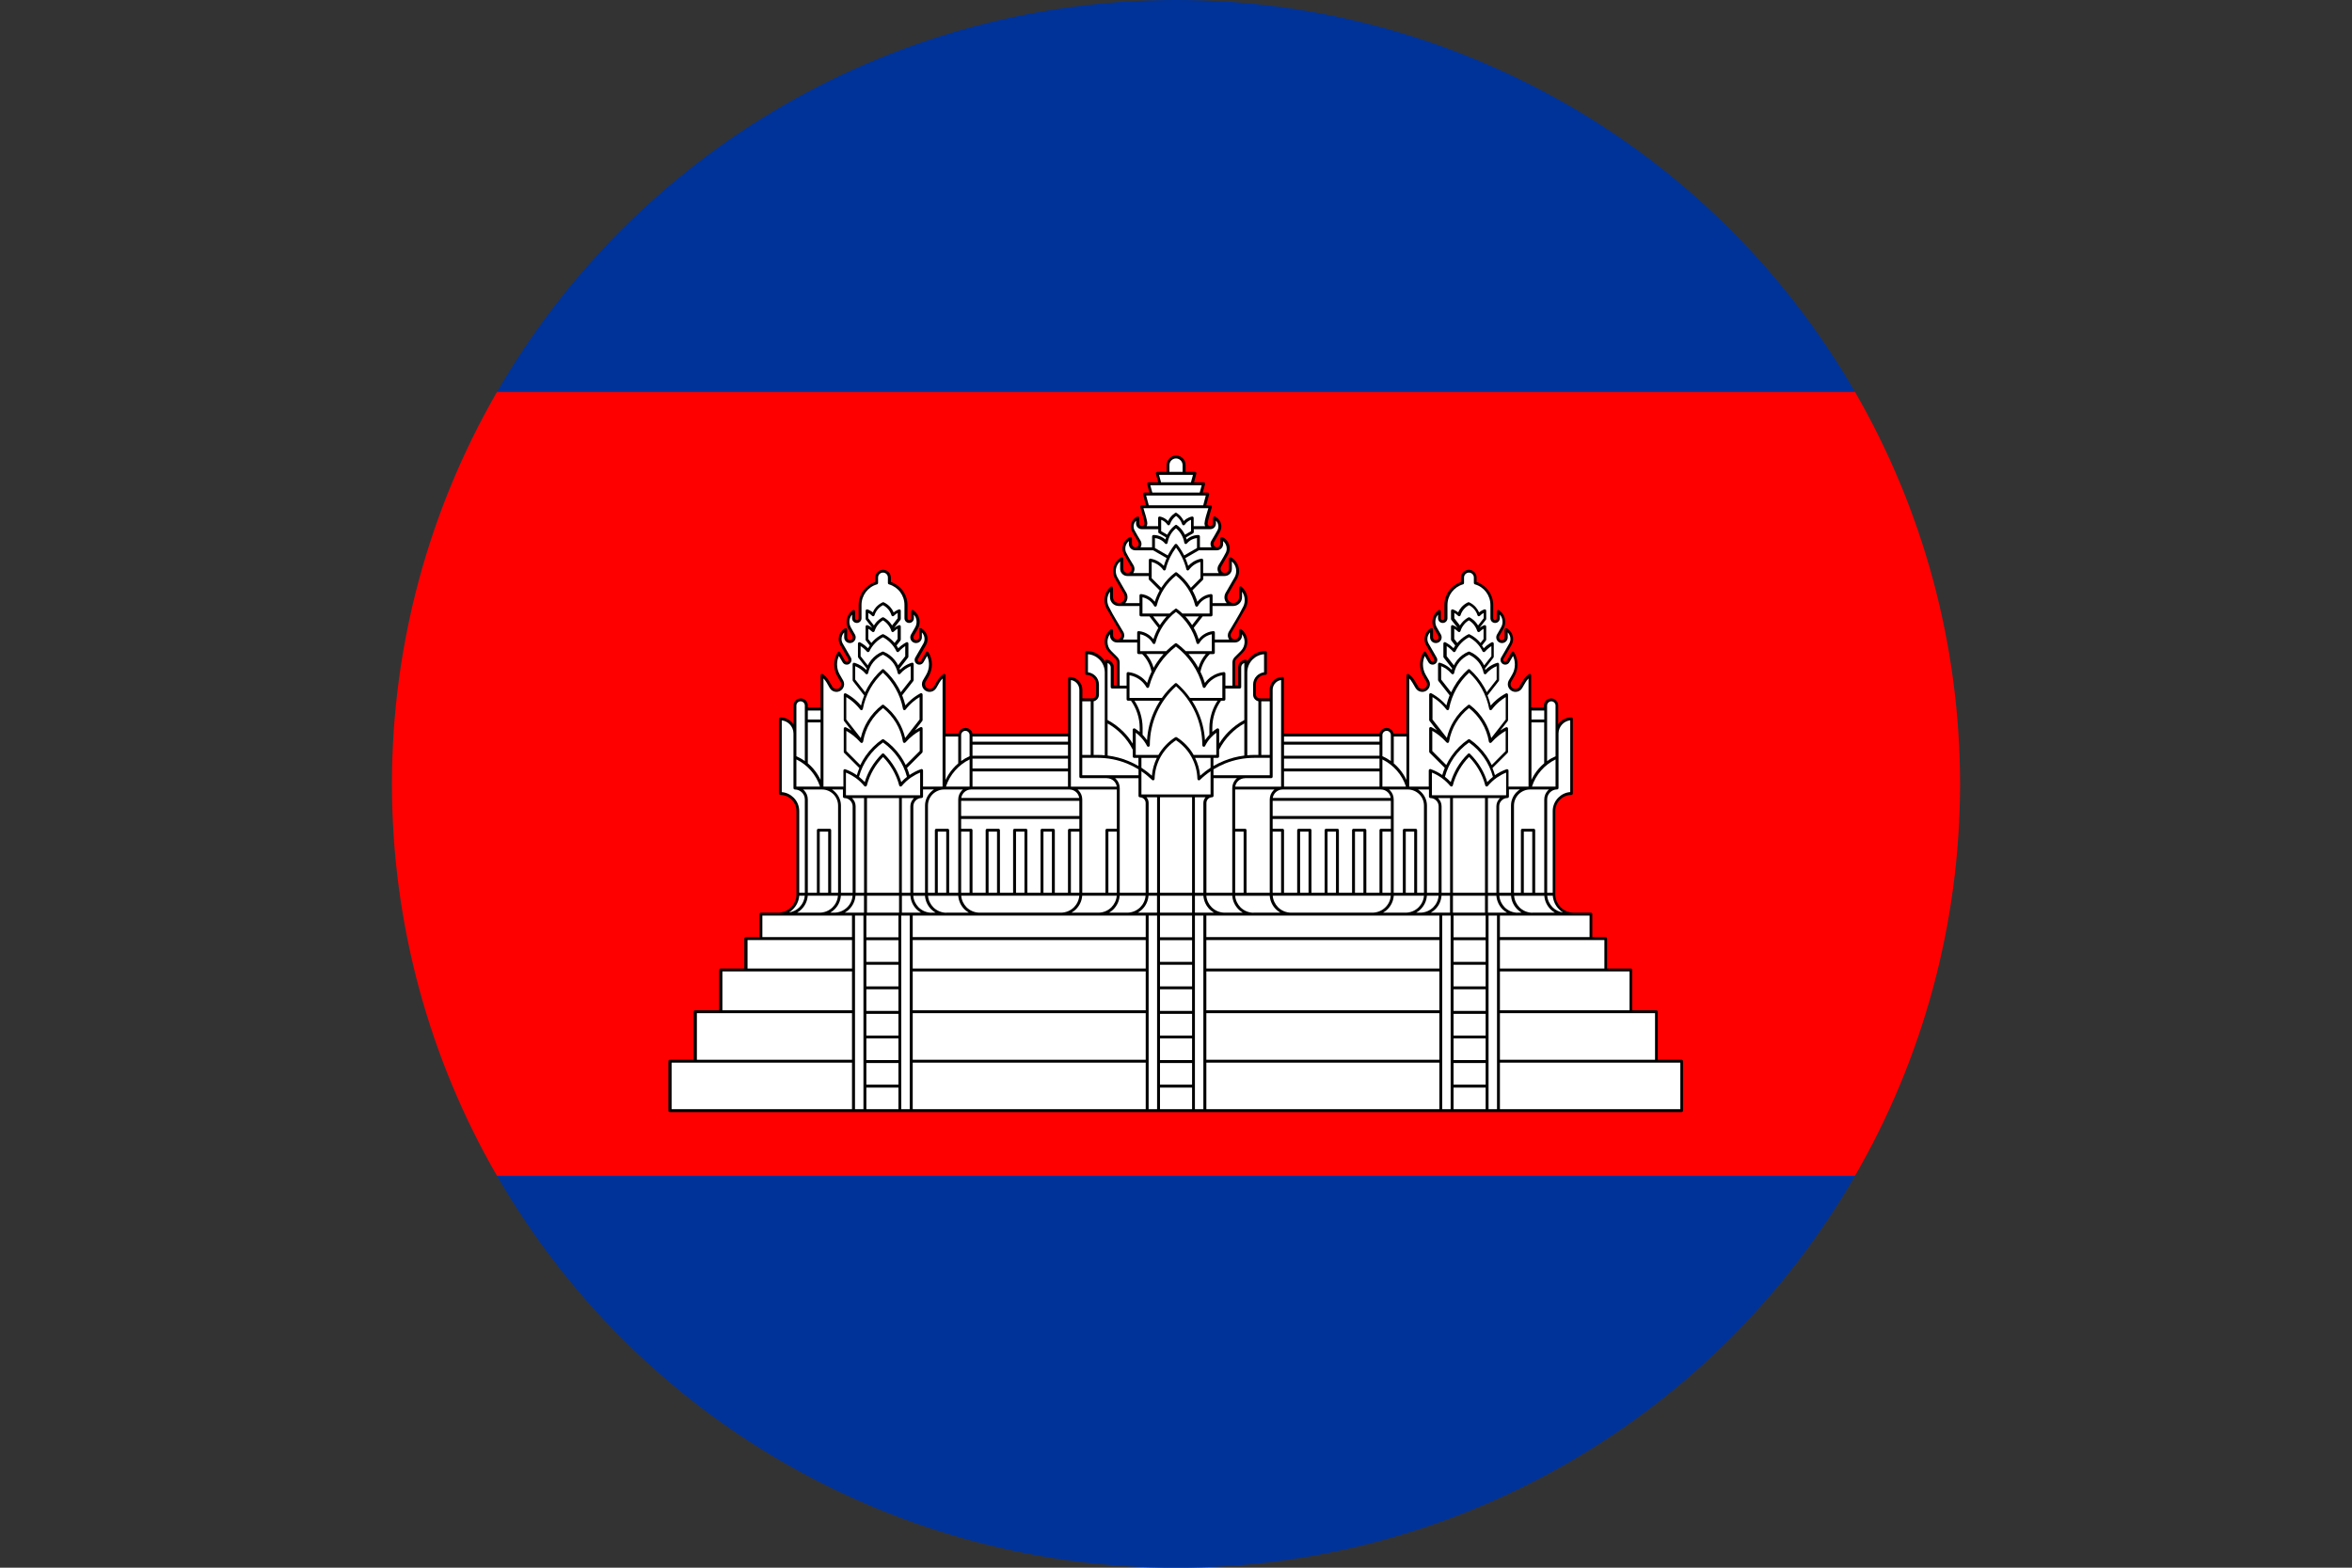 <svg xmlns="http://www.w3.org/2000/svg" id="Layer_2" data-name="Layer 2" viewBox="0 0 33.946 22.631">
  <rect x="0" y="0" width="33.946" height="22.631" fill="#333333" stroke="none"/>
  <defs><clipPath id="circleClip"><circle cx="16.973" cy="11.316" r="11.316" /></clipPath></defs><g clip-path="url(#circleClip)"><g id="_&#209;&#235;&#238;&#233;_1" data-name="&#209;&#235;&#238;&#233; 1">
    <g>
      <g>
        <rect y="16.973" width="33.946" height="5.658" fill="#039" />
        <rect width="33.946" height="5.658" fill="#039" />
        <rect y="5.658" width="33.946" height="11.315" fill="red" />
      </g>
      <g>
        <path d="M10.961,13.528v-.332c0-.012.009-.021.021-.021h.247c.073,0,.139-.03.188-.078.048-.048.078-.114.078-.188v-1.201c0-.064-.026-.122-.068-.164s-.1-.068-.164-.068c-.011,0-.021-.01-.021-.022v-1.077c0-.012.01-.021.021-.021.064,0,.122.026.164.068.009.009.019.02.026.031v-.27c0-.028.012-.054.03-.073.018-.019.044-.03.073-.03.028,0,.054.012.073.03.019.019.03.044.03.073v.029h.184v-.465c0-.017.019-.027.033-.017.037.027.069.062.091.101l.046.079c.012.021.035.034.059.034.038,0,.069-.031.069-.069,0-.01-.002-.021-.007-.03l-.05-.087c-.029-.051-.044-.108-.044-.167,0-.063.017-.124.05-.177.008-.013.028-.014.036,0l.072.125c.005.008.013.013.023.013.014,0,.026-.012.026-.026,0-.004,0-.008-.002-.012l-.117-.203c-.015-.027-.023-.057-.023-.088,0-.065.035-.124.091-.155.014-.007.031.002.031.018v.113c0,.023.018.041.041.041s.041-.018.041-.041c0-.007-.001-.013-.004-.019l-.059-.102c-.018-.032-.027-.066-.027-.102,0-.035.008-.067.024-.096.016-.03.038-.055.065-.073.014-.01.033,0,.033.017v.1c0,.014.012.026.026.026s.026-.011.026-.026v-.192c0-.079.026-.152.07-.211.042-.056.101-.099.169-.122v-.063c0-.062.051-.113.113-.113.062,0,.113.05.113.113v.063c.068.023.126.066.169.122.044.059.071.132.071.211v.192c0,.014.012.026.026.026.014,0,.026-.011.026-.026v-.1c0-.017.02-.027.033-.017.027.019.05.044.066.073.015.029.024.061.024.096,0,.036-.009.071-.027.102l-.059.102c-.003.006-.004.012-.004.019,0,.023.018.041.041.041.023,0,.041-.018.042-.041v-.113c0-.016.017-.026.031-.018.056.031.091.091.091.155,0,.031-.008.061-.023.088l-.117.203s-.003.008-.003.012c0,.014.012.026.026.026.009,0,.018-.005.022-.013l.072-.125c.008-.014.028-.014.036,0,.033.053.05.114.05.177,0,.059-.016.116-.044.167l-.05.087c-.004.009-.006.02-.006.03,0,.038.031.069.069.069.025,0,.047-.013.059-.034l.045-.079c.023-.039.055-.074.091-.101.014-.01.033,0,.033.017v.841h.186c.004-.02.014-.038.028-.052.018-.019.044-.03.073-.03s.054.012.073.03c.014.014.024.032.028.052h1.38v-.797c0-.012.01-.021.021-.021.051,0,.097.021.131.054.033.034.054.08.054.131v.124h.143c.015,0,.029-.006.039-.016s.016-.024.016-.039v-.146c0-.038-.015-.072-.04-.097-.025-.024-.059-.041-.097-.041-.012,0-.021-.009-.021-.021v-.303c0-.012.009-.021.021-.021.084,0,.16.035.216.09.018.018.035.039.048.061,0-.015.008-.024.023-.024.029,0,.055.013.074.032.02.02.032.047.032.077v.263h.045v-.336c0-.018-.007-.034-.02-.047l-.09-.09c-.043-.043-.067-.1-.067-.161,0-.069.032-.135.087-.178.014-.011.035,0,.034.018v.068c0,.034.027.06.06.06s.06-.027.06-.06c0-.01-.002-.019-.006-.027l-.2-.346c-.025-.041-.038-.087-.038-.135,0-.074.032-.144.088-.192.014-.012.035-.002.035.016v.134c0,.047.038.085.085.085.047,0,.085-.038.085-.085,0-.013-.003-.026-.008-.038l-.131-.227c-.02-.034-.029-.073-.029-.112,0-.082.044-.157.116-.197.014-.008.031.003.031.019v.146c0,.033.027.061.06.061s.06-.027.06-.061c0-.009-.002-.019-.006-.027l-.1-.174c-.017-.028-.026-.06-.026-.093,0-.071.042-.135.107-.164.014-.007.03.005.03.02v.079c0,.027.022.049.049.049.027,0,.049-.022.049-.049,0-.008-.001-.015-.005-.022l-.086-.149c-.015-.025-.023-.053-.023-.081,0-.061.035-.117.091-.143.015-.007.031.005.03.02v.081c0,.021.017.038.039.038s.038-.017.038-.038c-.002-.045-.047-.181-.061-.236-.003-.015.004-.028.02-.028h.061l-.042-.156c-.004-.013.007-.027.02-.027h.072l-.033-.122c-.004-.013.006-.027.02-.027h.139l-.033-.123c-.004-.014.007-.027.02-.027h.135v-.099c0-.038.016-.072.04-.097.025-.025.059-.04.097-.04s.072.015.097.04c.025.025.04.059.04.097v.099h.135c.014,0,.024.013.02.027l-.033.123h.139c.014,0,.024.013.02.027l-.033.122h.072c.014,0,.024.013.02.027l-.042.156h.061c.017,0,.024.013.02.028-.015.055-.059.191-.062.236,0,.021.017.038.039.038.022,0,.039-.017.039-.038v-.081c0-.016.016-.027.03-.02.055.026.091.082.091.143,0,.028-.008.056-.022.081l-.086.149c-.003.007-.005.014-.005.022,0,.027.022.049.049.049.027,0,.049-.022.049-.049v-.079c0-.015.015-.026.029-.02.065.029.107.094.107.164,0,.033-.009.065-.026.093l-.1.174c-.004.008-.006.018-.006.027,0,.033.027.061.06.061.034,0,.06-.027.06-.061v-.146c0-.016.017-.027.031-.019.071.04.116.115.116.197,0,.039-.01.078-.03.112l-.131.227c-.006.012-.009.025-.009.038,0,.047.038.085.085.085.047,0,.085-.038.085-.085v-.134c0-.018.021-.028.035-.016.056.048.088.118.088.192,0,.048-.013.094-.039.135l-.2.346c-.004.008-.006.018-.006.027,0,.034.027.06.06.06s.06-.027.06-.06v-.068c-.001-.018.02-.029.034-.018.055.043.087.109.087.178,0,.061-.024.118-.067.161l-.09.09c-.013.013-.02.029-.02.047v.336h.045v-.263c0-.03.012-.057.032-.077.019-.019.045-.031.074-.032.015,0,.023.008.023.024.013-.022.029-.043.048-.061.055-.055.132-.09.216-.09.012,0,.021.01.021.021v.303c0,.012-.009.021-.021.021-.037,0-.072.016-.097.041-.025.025-.04.059-.04.097v.146c0,.015.006.029.016.039.01.01.024.016.039.016h.143v-.124c0-.051.021-.097.054-.131.034-.033.08-.054.131-.054.012,0,.021.009.021.021v.797h1.38c.004-.02.014-.038.028-.052.019-.019.044-.03.073-.03s.054.012.073.03c.014.014.024.032.028.052h.186v-.841c0-.017.02-.027.033-.017.037.027.069.062.091.101l.046.079c.012.021.035.034.059.034.038,0,.069-.031.069-.069,0-.01-.002-.021-.007-.03l-.05-.087c-.029-.051-.044-.108-.044-.167,0-.063.017-.124.05-.177.008-.013.028-.014.036,0l.072.125c.005.008.013.013.023.013.014,0,.026-.012.026-.026,0-.004,0-.008-.002-.012l-.117-.203c-.016-.027-.023-.057-.023-.088,0-.065.035-.124.091-.155.014-.007.031.002.031.018v.113c0,.023.018.041.041.041.023,0,.041-.018.041-.041,0-.007-.001-.013-.004-.019l-.059-.102c-.018-.032-.028-.066-.028-.102,0-.035.009-.067.024-.096.016-.03.038-.055.065-.073.014-.01.033,0,.033.017v.1c0,.014.011.026.025.026.014,0,.026-.011.026-.026v-.192c0-.079.026-.152.071-.211.042-.056.101-.099.168-.122v-.063c0-.062.051-.113.113-.113s.113.05.113.113v.063c.068.023.126.066.169.122.044.059.071.132.071.211v.192c0,.014.011.026.025.026s.025-.011.026-.026v-.1c0-.017.019-.027.033-.017.027.019.05.044.066.073.015.029.023.061.023.096,0,.036-.009.071-.027.102l-.059.102c-.003.006-.004.012-.004.019,0,.023.018.041.041.041.023,0,.041-.018.041-.041v-.113c0-.016.017-.026.031-.018.056.031.091.091.091.155,0,.031-.008.061-.024.088l-.117.203s-.002.008-.002.012c0,.014.012.026.026.026.009,0,.018-.005.023-.013l.072-.125c.008-.014.028-.014.036,0,.033.053.05.114.05.177,0,.059-.015.116-.044.167l-.05.087c-.004.009-.007.02-.007.03,0,.038.031.069.069.069.025,0,.047-.013.059-.034l.046-.079c.023-.039.054-.074.091-.101.014-.01.033,0,.033.017v.465h.184v-.029c0-.029.012-.054.03-.073.018-.018.045-.03.073-.03.028,0,.054.012.073.03.019.019.03.044.03.073v.27c.007-.011.017-.022.026-.031.042-.042.1-.068.164-.068.012,0,.021.009.021.021v1.077c0,.012-.01.022-.021.022-.063,0-.122.026-.164.068s-.068.1-.068.164v1.201c0,.073.03.139.078.188s.115.078.188.078h.247c.012,0,.021.009.021.021v.332h.192c.012,0,.021.009.021.021v.432h.342c.012,0,.021.009.021.021v.582h.347c.012,0,.021.01.021.021v.693h.344c.012,0,.021.009.021.021v.714c0,.012-.01.021-.021.021h-14.602c-.012,0-.021-.01-.021-.021v-.714c0-.012.009-.021.021-.021h.344v-.693c0-.012.01-.021.021-.021h.347v-.582c0-.012.009-.021.021-.021h.342v-.432c0-.012.01-.021.021-.021h.192Z" fill-rule="evenodd" />
        <path d="M21.202,10.927c-.054.054-.1.116-.139.182-.041.071-.074.148-.095.23-.004.016-.025.021-.036.008-.039-.047-.084-.088-.133-.123-.041-.028-.085-.052-.132-.071v.327h1.071v-.327c-.047.019-.091.043-.132.071-.05.035-.094.076-.133.123-.011.013-.032.008-.036-.008-.021-.081-.053-.159-.095-.23-.038-.066-.085-.127-.139-.182Z" fill="#fff" fill-rule="evenodd" />
        <path d="M20.856,11.214c.029.023.057.048.082.076.022-.071.052-.139.088-.202.044-.076.098-.145.161-.206.004-.004.009-.006.015-.006.005,0,.01.002.014.006.062.061.116.13.161.206.037.063.067.131.088.202.025-.027.053-.053.082-.076-.027-.101-.071-.195-.129-.278-.059-.085-.133-.159-.217-.218-.084.06-.158.134-.217.218-.058.084-.102.177-.13.279Z" fill="#fff" fill-rule="evenodd" />
        <path d="M20.874,11.043c.022-.046.048-.091.077-.132.065-.093.146-.173.239-.237.007-.005.017-.005.024,0,.093.064.174.145.239.238.029.042.055.086.077.132l.201-.202v-.291c-.033.019-.065.04-.096.064-.04.031-.076.066-.109.103-.012.014-.034.007-.037-.011-.016-.1-.052-.193-.102-.276-.049-.081-.112-.152-.185-.21-.074.058-.137.13-.186.21-.05.083-.086.177-.102.276-.003.018-.025.024-.037.01-.033-.037-.069-.072-.109-.103-.03-.023-.062-.045-.096-.064v.291l.201.202Z" fill="#fff" fill-rule="evenodd" />
        <path d="M20.882,10.654c.02-.088.053-.17.099-.245.054-.09.125-.168.209-.232.007-.006.017-.006.025,0,.084.063.154.142.209.232.045.075.079.157.099.245l.209-.267v-.324c-.034.02-.066.043-.096.069-.039.033-.074.071-.105.112-.011.014-.034.009-.037-.009-.02-.105-.056-.204-.107-.294-.049-.086-.111-.164-.183-.231-.073.067-.135.145-.183.231-.051.09-.088.189-.107.294-.003.018-.027.023-.038.008-.031-.041-.066-.078-.105-.111-.03-.026-.062-.049-.096-.069v.324l.209.267Z" fill="#fff" fill-rule="evenodd" />
        <path d="M20.944,9.993c.012-.025.024-.049.038-.073.054-.096.124-.182.205-.255.008-.007.02-.008.028,0,.082.073.151.159.206.255.014.024.026.048.037.073l.143-.183v-.193c-.025.01-.048.022-.07.037-.03.02-.057.044-.08.072-.011.014-.033.008-.037-.009-.012-.061-.039-.116-.077-.162-.037-.045-.083-.081-.136-.104-.053.024-.1.06-.137.104-.038.046-.065.102-.077.162-.003.018-.027.023-.038.008-.023-.027-.05-.051-.079-.071-.022-.014-.046-.027-.07-.037v.193l.143.183Z" fill="#fff" fill-rule="evenodd" />
        <path d="M20.983,9.605c.014-.028.031-.054.05-.078.042-.052.098-.094.161-.12.005-.002.011-.002.016,0,.063.026.118.068.161.12.019.024.036.05.05.078l.104-.132v-.146c-.012.008-.024.016-.035.025-.021.017-.04.035-.058.055-.01.011-.028.008-.035-.005-.021-.045-.05-.086-.085-.121-.032-.033-.069-.06-.11-.082-.041.021-.078.049-.11.082-.035.035-.063.076-.085.121-.007.014-.026.016-.035.004-.017-.019-.036-.037-.057-.054-.011-.009-.023-.018-.035-.025v.146l.104.132Z" fill="#fff" fill-rule="evenodd" />
        <path d="M21.034,9.282c.008-.011.018-.021.027-.03.038-.038.082-.071.131-.095.006-.003.012-.003.018,0,.049.024.093.056.131.095.01.01.019.02.027.03l.044-.057v-.148l-.016.01c-.014.01-.028.02-.04.032-.011.011-.03.006-.035-.009-.011-.034-.028-.066-.05-.093-.02-.025-.044-.046-.071-.062-.027.016-.052.037-.071.062-.022.027-.04.058-.05.093-.005.016-.024.02-.035.008-.012-.012-.025-.022-.039-.032-.005-.003-.01-.006-.016-.01v.148l.044.057Z" fill="#fff" fill-rule="evenodd" />
        <path d="M21.071,9.029c.008-.014.017-.026.027-.038.026-.032.058-.058.094-.078.006-.003.014-.003.02,0,.036.02.068.046.094.078.01.012.019.025.027.038l.081-.104v-.077c-.005.003-.011.006-.016.01-.014.009-.028.02-.039.032-.012.012-.031.006-.035-.009-.01-.033-.027-.063-.049-.088-.02-.023-.045-.043-.073-.057-.028.014-.052.033-.073.057-.022.025-.039.055-.049.088-.004.016-.023.021-.035.009-.012-.012-.025-.022-.039-.032-.005-.003-.011-.007-.016-.01v.077l.081.104Z" fill="#fff" fill-rule="evenodd" />
        <path d="M20.116,10.632v.388c.027.023.053.048.076.075.043.049.079.104.107.164v-.627h-.184Z" fill="#fff" fill-rule="evenodd" />
        <path d="M19.952,10.963v.392h.34c-.028-.087-.073-.165-.132-.232-.058-.066-.129-.121-.209-.16Z" fill="#fff" fill-rule="evenodd" />
        <rect x="22.104" y="10.257" width=".184" height=".13" fill="#fff" />
        <path d="M22.287,11.02v-.592h-.184v.83c.028-.06.064-.115.107-.164.024-.027.049-.052.076-.075Z" fill="#fff" fill-rule="evenodd" />
        <path d="M22.451,10.917v-.732c0-.017-.007-.032-.018-.043-.011-.011-.026-.018-.043-.018-.016,0-.032.007-.043.018-.011.011-.018.026-.018.043v.802c.038-.028.079-.051.122-.07Z" fill="#fff" fill-rule="evenodd" />
        <path d="M22.111,11.355h.34v-.392c-.08.039-.151.094-.209.16-.058.067-.104.146-.131.232Z" fill="#fff" fill-rule="evenodd" />
        <path d="M21.779,11.355h.282v-1.561c-.018.019-.033.037-.046.06l-.046.079c-.019.034-.056.055-.096.055-.061,0-.111-.05-.111-.111,0-.017.004-.034.011-.049l.052-.09c.026-.044.039-.094.039-.146,0-.043-.009-.085-.027-.123l-.053.092c-.012.021-.034.034-.059.034-.037,0-.068-.031-.068-.068,0-.01.002-.021.007-.031l.118-.205c.012-.02.018-.043.018-.067,0-.036-.014-.069-.039-.095v.071c0,.046-.037.083-.083.083-.046,0-.083-.037-.083-.083,0-.013.003-.026.009-.037.019-.035.042-.07.06-.105.014-.025.022-.052.022-.081,0-.028-.007-.054-.019-.076-.005-.011-.012-.02-.02-.029v.053c0,.037-.03.068-.068.068s-.068-.03-.068-.068v-.192c0-.07-.023-.134-.062-.186-.04-.053-.096-.093-.161-.111-.009-.002-.016-.011-.016-.02v-.079c0-.039-.032-.071-.071-.071-.039,0-.071.032-.071.071v.079c0,.01-.007.018-.016.02-.065.019-.121.059-.161.111-.039.052-.062.116-.062.186v.192c0,.037-.03.068-.068.068s-.068-.03-.068-.068v-.053c-.007.009-.014.019-.02.029-.012.023-.019.048-.019.076,0,.029.007.056.022.081.018.035.041.069.06.105.006.011.009.024.009.037,0,.046-.037.083-.084.083-.046,0-.083-.037-.083-.083v-.071c-.025.026-.039.059-.039.095,0,.024.006.047.018.067l.118.205c.005.009.007.02.007.031,0,.038-.031.068-.068.068-.024,0-.047-.013-.059-.034l-.053-.092c-.018.038-.027.081-.027.123,0,.052.013.101.038.146l.052.09c.007.015.011.032.011.049,0,.061-.05.111-.111.111-.039,0-.076-.021-.096-.055l-.046-.079c-.013-.023-.028-.041-.046-.06v1.561h.282v-.233c0-.015.016-.025.029-.019.059.021.115.05.166.085.01-.035.022-.07.036-.103l-.219-.219s-.006-.009-.006-.015v-.335c0-.016.016-.026.031-.019.028.014.055.03.081.047l-.106-.136s-.006-.009-.006-.014v-.367c0-.016.017-.026.031-.019.048.026.093.057.134.092.03.026.058.053.084.083.012-.05.027-.099.046-.146l-.161-.206s-.006-.009-.006-.014v-.23c0-.014.013-.024.027-.02.039.012.075.029.108.051.022.015.043.032.062.051.002-.007.004-.014.006-.02l-.121-.155s-.005-.009-.005-.014v-.19c0-.016.017-.026.031-.018.025.014.05.03.073.048.015.012.029.024.042.038.008-.014.016-.027.025-.04l-.055-.07s-.006-.009-.006-.015v-.189c0-.015.015-.025.029-.019.018.008.036.017.052.028.005.003.01.007.015.011l-.092-.117s-.004-.008-.004-.013v-.117c0-.016.016-.025.03-.019.018.007.035.016.051.026.008.005.015.01.022.016.012-.027.028-.052.047-.074.026-.03.059-.054.095-.071.003-.001.006-.002.009-.002.003,0,.006,0,.009.002.037.017.069.041.095.071.019.022.035.047.047.074.007-.006.014-.011.022-.016.016-.011.033-.019.051-.026.014-.007.03.003.03.019v.117s-.001.009-.005.013l-.092.117c.005-.003.01-.007.015-.011.016-.01.033-.019.051-.027.014-.007.031.003.031.019v.189s-.002.009-.005.013l-.056.071c.009.013.018.026.025.04.014-.013.027-.026.042-.038.022-.017.046-.033.071-.047.014-.008.032.001.032.018v.19s-.002.009-.005.013l-.122.157c.002.007.005.013.006.02.019-.019.04-.036.062-.051.033-.022.068-.039.107-.051.014-.006.029.004.029.02v.23s-.002.009-.005.013l-.162.207c.019.047.034.095.046.146.026-.03.054-.058.084-.083.041-.035.085-.065.133-.091.014-.009.033,0,.033.018v.367s-.002.009-.005.013l-.107.137c.025-.017.052-.033.08-.046.014-.008.032.001.032.018v.335c0,.005-.002.011-.006.015l-.219.219c.014.033.026.068.036.103.051-.035.107-.064.166-.085.014-.006.03.004.03.019v.233Z" fill="#fff" fill-rule="evenodd" />
        <path d="M12.744,10.927c.054.054.1.116.139.182.041.071.074.148.095.23.004.016.025.021.037.008.039-.047.083-.088.133-.123.041-.028.085-.052.132-.071v.327h-1.071v-.327c.047.019.091.043.132.071.05.035.095.076.133.123.011.013.032.008.037-.008.021-.081.054-.159.095-.23.038-.066.085-.127.139-.182Z" fill="#fff" fill-rule="evenodd" />
        <path d="M13.09,11.214c-.029.023-.057.048-.082.076-.022-.071-.052-.139-.089-.202-.044-.076-.098-.145-.16-.206-.004-.004-.009-.006-.015-.006-.005,0-.01.002-.014.006-.062.061-.116.13-.161.206-.037.063-.067.131-.088.202-.026-.027-.053-.053-.083-.076.027-.101.071-.195.13-.278.059-.085.132-.159.216-.218.084.06.158.134.217.218.058.084.103.177.129.279Z" fill="#fff" fill-rule="evenodd" />
        <path d="M13.072,11.043c-.022-.046-.048-.091-.077-.132-.065-.093-.146-.173-.239-.237-.007-.005-.017-.005-.024,0-.093.064-.174.145-.239.238-.029.042-.055.086-.077.132l-.201-.202v-.291c.033.019.065.04.096.064.04.031.076.066.109.103.012.014.034.007.037-.011.017-.1.052-.193.102-.276.049-.081.112-.152.185-.21.074.058.137.13.186.21.05.083.086.177.102.276.003.018.025.024.037.01.033-.037.069-.072.109-.103.03-.023.062-.045.096-.064v.291l-.202.202Z" fill="#fff" fill-rule="evenodd" />
        <path d="M13.064,10.654c-.02-.088-.054-.17-.099-.245-.054-.09-.126-.168-.209-.232-.007-.006-.017-.006-.025,0-.083.063-.154.142-.209.232-.045.075-.079.157-.099.245l-.209-.267v-.324c.034.02.066.043.096.069.039.033.075.071.106.112.011.014.034.009.037-.009.02-.105.056-.204.107-.294.049-.086.111-.164.183-.231.073.067.135.145.183.231.051.09.088.189.107.294.003.018.027.023.038.008.031-.041.066-.078.105-.111.03-.026.062-.049.096-.069v.324l-.209.267Z" fill="#fff" fill-rule="evenodd" />
        <path d="M13.001,9.993c-.011-.025-.024-.049-.037-.073-.054-.096-.124-.182-.206-.255-.008-.007-.02-.008-.028,0-.082.073-.151.159-.206.255-.014.024-.026.048-.038.073l-.143-.183v-.193c.025.01.048.022.07.037.03.02.057.044.08.072.012.014.033.008.037-.009.012-.061.039-.116.077-.162.037-.045.083-.081.136-.104.053.024.1.06.137.104.038.046.065.102.077.162.003.018.027.023.037.008.023-.027.05-.051.08-.071.022-.014.045-.027.07-.037v.193l-.143.183Z" fill="#fff" fill-rule="evenodd" />
        <path d="M12.963,9.605c-.014-.028-.031-.054-.051-.078-.042-.052-.098-.094-.161-.12-.005-.002-.011-.002-.016,0-.063.026-.118.068-.161.12-.019.024-.036.05-.05.078l-.103-.132v-.146c.012.008.024.016.035.025.021.017.04.035.057.055.01.011.028.008.035-.005.021-.045.05-.086.085-.121.032-.033.069-.06.11-.082.041.021.078.049.11.082.035.035.064.076.085.121.007.014.026.016.035.004.017-.019.036-.037.057-.054.011-.009.023-.018.035-.025v.146l-.104.132Z" fill="#fff" fill-rule="evenodd" />
        <path d="M12.912,9.282c-.009-.011-.018-.021-.028-.03-.038-.038-.082-.071-.131-.095-.006-.003-.012-.003-.019,0-.049.024-.093.056-.131.095-.009.01-.019.02-.027.03l-.044-.057v-.148l.016.01c.014.01.027.02.04.032.011.011.03.006.035-.009.011-.034.028-.066.05-.093.02-.025.044-.046.071-.062.027.016.051.037.071.062.022.027.04.058.05.093.005.016.024.02.035.008.012-.012.025-.022.039-.032.005-.003.01-.006.016-.01v.148l-.044.057Z" fill="#fff" fill-rule="evenodd" />
        <path d="M12.875,9.029c-.008-.014-.017-.026-.027-.038-.026-.032-.058-.058-.094-.078-.006-.003-.014-.003-.02,0-.036.02-.068.046-.094.078-.01.012-.019.025-.027.038l-.081-.104v-.077c.005.003.011.006.016.01.014.009.027.02.039.032.012.012.031.006.035-.009.01-.033.027-.063.049-.088.02-.023.045-.043.073-.057.028.014.052.033.073.057.022.025.039.055.049.088.004.016.024.021.035.009.012-.012.025-.022.039-.032.005-.003.011-.007.016-.01v.077l-.081.104Z" fill="#fff" fill-rule="evenodd" />
        <path d="M13.83,10.632v.388c-.027.023-.053.048-.076.075-.043.049-.079.104-.107.164v-.627h.184Z" fill="#fff" fill-rule="evenodd" />
        <path d="M13.994,10.963v.392h-.341c.028-.087.073-.165.132-.232.058-.066.129-.121.209-.16Z" fill="#fff" fill-rule="evenodd" />
        <rect x="11.659" y="10.257" width=".184" height=".13" fill="#fff" />
        <path d="M11.659,11.02v-.592h.184v.83c-.028-.06-.065-.115-.107-.164-.024-.027-.049-.052-.076-.075Z" fill="#fff" fill-rule="evenodd" />
        <path d="M11.494,10.917v-.732c0-.017.007-.032.018-.043.011-.011.026-.018.043-.018.016,0,.032.007.043.018.011.011.018.026.018.043v.802c-.038-.028-.079-.051-.122-.07Z" fill="#fff" fill-rule="evenodd" />
        <path d="M11.835,11.355h-.341v-.392c.08.039.151.094.209.16.058.067.104.146.132.232Z" fill="#fff" fill-rule="evenodd" />
        <path d="M12.167,11.355h-.282v-1.561c.018.019.033.037.046.06l.045.079c.02.034.057.055.096.055.061,0,.111-.05.111-.111,0-.017-.004-.034-.011-.049l-.052-.09c-.025-.044-.039-.094-.039-.146,0-.043.009-.085.027-.123l.054.092c.012.021.034.034.059.034.037,0,.068-.031.068-.068,0-.01-.002-.021-.007-.031l-.118-.205c-.012-.02-.018-.043-.018-.067,0-.036.014-.069.038-.095v.071c0,.046.037.083.083.083s.083-.037.083-.083c0-.013-.003-.026-.009-.037-.019-.035-.042-.07-.06-.105-.014-.025-.022-.052-.022-.081,0-.028.007-.054.019-.076.005-.011.012-.02.02-.029v.053c0,.037.03.068.068.068s.068-.03.068-.068v-.192c0-.07.023-.134.062-.186.04-.053.096-.093.161-.111.009-.002.016-.011.016-.02v-.079c0-.039.031-.071.071-.071s.071.032.071.071v.079c0,.01.007.018.016.02.065.019.122.059.161.111.039.052.062.116.062.186v.192c0,.037.031.068.068.068s.068-.03.068-.068v-.053c.007.009.014.019.02.029.012.023.019.048.019.076,0,.029-.007.056-.022.081-.018.035-.041.069-.06.105-.006.011-.009.024-.009.037,0,.046.037.083.083.083.046,0,.084-.037.084-.083v-.071c.025.026.039.059.039.095,0,.024-.006.047-.018.067l-.118.205c-.005.009-.007.02-.007.031,0,.038.031.068.068.068.024,0,.047-.013.059-.034l.053-.092c.018.038.027.081.027.123,0,.052-.013.101-.039.146l-.052.09c-.007.015-.011.032-.011.049,0,.061.05.111.111.111.039,0,.076-.021.096-.055l.045-.079c.014-.023.028-.041.046-.06v1.561h-.282v-.233c0-.015-.016-.025-.029-.019-.059.021-.115.05-.166.085-.01-.035-.022-.07-.036-.103l.219-.219s.006-.009.006-.015v-.335c0-.016-.016-.026-.03-.019-.028.014-.055.03-.081.047l.106-.136s.005-.009.005-.014v-.367c0-.016-.017-.026-.031-.019-.048.026-.093.057-.134.092-.03.026-.058.053-.084.083-.012-.05-.027-.099-.046-.146l.161-.206s.005-.009.005-.014v-.23c0-.014-.013-.024-.027-.02-.039.012-.075.029-.108.051-.022.015-.043.032-.062.051-.002-.007-.004-.014-.006-.02l.121-.155s.006-.009.006-.014v-.19c0-.016-.017-.026-.031-.018-.025.014-.05.03-.073.048-.015.012-.029.024-.042.038-.008-.014-.016-.027-.025-.04l.055-.07s.006-.009.006-.015v-.189c0-.015-.015-.025-.029-.019-.018.008-.035.017-.052.028-.005.003-.01.007-.015.011l.092-.117s.004-.008.004-.013v-.117c0-.016-.016-.025-.03-.019-.018.007-.035.016-.051.026-.008.005-.015.01-.022.016-.012-.027-.027-.052-.047-.074-.026-.03-.059-.054-.095-.071-.003-.001-.006-.002-.009-.002-.003,0-.006,0-.008.002-.037.017-.069.041-.096.071-.019.022-.035.047-.046.074-.007-.006-.014-.011-.022-.016-.016-.011-.033-.019-.051-.026-.014-.007-.03.003-.03.019v.117s.001.009.005.013l.091.117s-.01-.007-.015-.011c-.016-.01-.033-.019-.051-.027-.014-.007-.031.003-.031.019v.189s.001.009.005.013l.055.071c-.009.013-.017.026-.025.04-.013-.013-.027-.026-.042-.038-.022-.017-.046-.033-.071-.047-.014-.008-.032.001-.032.018v.19s.002.009.005.013l.122.157c-.002.007-.005.013-.006.02-.019-.019-.04-.036-.062-.051-.033-.022-.068-.039-.107-.051-.014-.006-.029.004-.029.02v.23s.002.009.005.013l.162.207c-.019.047-.035.095-.046.146-.026-.03-.054-.058-.083-.083-.041-.035-.085-.065-.133-.091-.014-.009-.033,0-.033.018v.367s.002.009.005.013l.107.137c-.026-.017-.052-.033-.08-.046-.014-.008-.032.001-.032.018v.335c0,.005.002.011.006.015l.219.219c-.014.033-.026.068-.036.103-.051-.035-.107-.064-.165-.085-.014-.006-.029.004-.029.019v.233Z" fill="#fff" fill-rule="evenodd" />
        <path d="M13.872,10.987v-.376c0-.017.007-.032.018-.043.011-.011.026-.018.043-.018.017,0,.032.007.043.018.011.011.018.026.018.043v.305c-.043.019-.084.043-.122.07Z" fill="#fff" fill-rule="evenodd" />
        <path d="M15.976,11.233h-.377c-.012,0-.021-.01-.021-.021v-1.254c0-.039-.016-.075-.042-.101-.021-.021-.049-.036-.08-.04v1.539h.662c-.004-.031-.019-.059-.04-.08-.026-.026-.062-.042-.101-.042Z" fill="#fff" fill-rule="evenodd" />
        <path d="M16.432,11.106c-.052-.032-.108-.06-.166-.084-.131-.053-.274-.082-.424-.082h-.222v.251h.812v-.085Z" fill="#fff" fill-rule="evenodd" />
        <path d="M15.784,10.122v.776h.058c.035,0,.069.001.103.005v-1.197c0-.073-.03-.138-.078-.186-.043-.043-.101-.071-.165-.076v.261c.04.005.078.024.106.051.033.032.053.077.053.127v.146c0,.027-.011.051-.029.069-.013.013-.029.022-.048.026Z" fill="#fff" fill-rule="evenodd" />
        <rect x="15.62" y="10.124" width=".122" height=".774" fill="#fff" />
        <path d="M16.474,10.94v.143c.053.034.104.073.151.115.008-.092.033-.179.071-.257h-.222Z" fill="#fff" fill-rule="evenodd" />
        <path d="M15.986,10.444v.463c.103.013.202.039.295.077.052.021.102.046.15.074v-.117h-.061c-.012,0-.021-.01-.021-.021v-.097c-.043-.084-.098-.16-.164-.227-.059-.059-.125-.111-.199-.152Z" fill="#fff" fill-rule="evenodd" />
        <path d="M16.715,7.639h-.237c-.044,0-.081-.036-.081-.081v-.042c-.023.022-.036.052-.036.084,0,.021.005.041.016.059.025.049.06.103.088.152.006.013.01.027.01.041,0,.018-.005.035-.014.049h.167v-.157c0-.013.01-.021.023-.021.039,0,.075.01.108.025.022.01.042.024.061.04.003-.01.006-.02.01-.03l-.103-.06c-.007-.004-.01-.011-.01-.018v-.042Z" fill="#fff" fill-rule="evenodd" />
        <path d="M16.837,8.056l-.194-.112h-.259c-.05,0-.091-.041-.091-.091v-.042c-.033.027-.052.066-.052.108,0,.025.006.05.02.071.028.056.069.121.102.176.007.015.011.031.011.046,0,.023-.007.044-.019.061h.226v-.188c0-.014.013-.024.027-.02.044.008.084.024.12.047.025.016.048.035.069.057.012-.039.026-.077.042-.114Z" fill="#fff" fill-rule="evenodd" />
        <path d="M16.737,8.523l-.152-.152s-.006-.01-.006-.015v-.041h-.309c-.056,0-.103-.046-.103-.103v-.107c-.04.035-.063.085-.063.139,0,.032.008.063.024.091l.132.229c.009.018.013.037.013.057,0,.033-.012.062-.032.085h.205v-.109c0-.014.011-.022.025-.021.047.005.09.022.128.047.026.017.048.039.068.063.018-.057.042-.112.071-.164Z" fill="#fff" fill-rule="evenodd" />
        <path d="M16.59,8.898h-.123c-.012,0-.021-.009-.021-.021v-.129h-.299c-.07,0-.127-.057-.127-.127v-.08c-.025.036-.039.078-.039.122,0,.04.011.079.032.113.052.107.14.243.202.35.007.014.011.03.011.046,0,.022-.007.043-.02.06h.207v-.101c0-.014.012-.022.025-.02.05.005.095.022.135.048.028.018.053.041.074.068.018-.058.042-.112.071-.164l-.128-.165Z" fill="#fff" fill-rule="evenodd" />
        <path d="M16.838,8.898h-.195l.098.126c.004-.007.009-.015.014-.022.025-.036.052-.071.082-.104Z" fill="#fff" fill-rule="evenodd" />
        <path d="M16.65,9.64c.015-.028.031-.054.049-.08.028-.042.059-.082.093-.119h-.249c.025.03.048.062.066.097.017.032.031.066.041.102Z" fill="#fff" fill-rule="evenodd" />
        <path d="M16.161,9.898h.099v-.175c0-.014.012-.022.025-.021.063.007.121.029.171.062.039.025.073.057.1.095.017-.056.038-.11.064-.162-.01-.049-.026-.095-.049-.138-.023-.043-.052-.083-.086-.117h-.051c-.012,0-.021-.009-.021-.021v-.146h-.29c-.057,0-.103-.046-.103-.102v-.018c-.024.032-.036.071-.036.111,0,.049.019.096.054.131l.09.09c.02.02.032.048.032.077v.336Z" fill="#fff" fill-rule="evenodd" />
        <path d="M16.449,10.569v-.061c0-.074-.012-.144-.034-.211-.022-.066-.053-.127-.092-.182h-.042c-.012,0-.021-.009-.021-.021v-.155h-.208c-.012,0-.021-.009-.021-.021v-.284c0-.018-.008-.035-.02-.047-.007-.007-.016-.013-.026-.016v.823c.085.045.162.103.229.17.051.051.096.109.134.17v-.199c0-.017.02-.027.034-.017.023.015.045.031.066.048Z" fill="#fff" fill-rule="evenodd" />
        <path d="M16.374,10.116c.034.052.061.108.081.168.023.071.036.146.036.224v.1s.008.008.012.012c.019.021.036.043.052.065.009-.148.045-.289.104-.418.024-.053.052-.104.083-.152h-.367Z" fill="#fff" fill-rule="evenodd" />
        <path d="M17.97,11.233h.377c.012,0,.021-.01.021-.021v-1.254c0-.039.016-.075.042-.101.021-.021.049-.036.08-.04v1.539h-.662c.004-.031.019-.059.04-.08.026-.026.062-.042.101-.042Z" fill="#fff" fill-rule="evenodd" />
        <path d="M17.514,11.106c.053-.032.108-.06.166-.084.131-.053.274-.082.424-.082h.222v.251h-.812v-.085Z" fill="#fff" fill-rule="evenodd" />
        <path d="M18.162,10.122v.776h-.057c-.035,0-.069.001-.103.005v-1.197c0-.073.029-.138.077-.186.043-.043.101-.071.165-.076v.261c-.04.005-.078.024-.105.051-.032.032-.053.077-.053.127v.146c0,.027.011.051.029.069.013.013.029.022.047.026Z" fill="#fff" fill-rule="evenodd" />
        <rect x="18.204" y="10.124" width=".122" height=".774" fill="#fff" />
        <path d="M17.472,10.94v.143c-.054.034-.104.073-.151.115-.008-.092-.033-.179-.072-.257h.222Z" fill="#fff" fill-rule="evenodd" />
        <path d="M17.959,10.444v.463c-.103.013-.202.039-.295.077-.052.021-.102.046-.151.074v-.117h.061c.012,0,.021-.01.021-.021v-.097c.043-.084.098-.16.164-.227.059-.059.125-.111.199-.152Z" fill="#fff" fill-rule="evenodd" />
        <path d="M17.231,7.639h.237c.045,0,.081-.036.081-.081v-.042c.023.022.036.052.036.084,0,.021-.005.041-.016.059-.025.049-.06.103-.088.152-.007.013-.01.027-.01.041,0,.018.005.035.014.049h-.167v-.157c0-.013-.011-.021-.023-.021-.039,0-.075.01-.108.025-.022.01-.042.024-.06.04-.003-.01-.006-.02-.01-.03l.103-.06c.006-.004.01-.011.01-.018v-.042Z" fill="#fff" fill-rule="evenodd" />
        <path d="M17.109,8.056l.194-.112h.259c.05,0,.091-.041.091-.091v-.042c.033.027.052.066.052.108,0,.025-.006.05-.02.071-.028.056-.069.121-.102.176-.007.015-.011.031-.011.046,0,.023.007.044.019.061h-.226v-.188c0-.014-.014-.024-.027-.02-.043.008-.084.024-.12.047-.025.016-.048.035-.069.057-.012-.039-.026-.077-.042-.114Z" fill="#fff" fill-rule="evenodd" />
        <path d="M17.209,8.523l.152-.152s.006-.01.006-.015v-.041h.309c.057,0,.103-.046.103-.103v-.107c.04.035.063.085.063.139,0,.032-.008.063-.024.091l-.132.229c-.009.018-.014.037-.014.057,0,.033.012.062.033.085h-.204v-.109c0-.014-.012-.022-.025-.021-.047.005-.09.022-.127.047-.025.017-.048.039-.068.063-.018-.057-.042-.112-.071-.164Z" fill="#fff" fill-rule="evenodd" />
        <path d="M17.356,8.898h.123c.012,0,.021-.009.021-.021v-.129h.299c.07,0,.127-.057.127-.127v-.08c.025.036.039.078.039.122,0,.04-.011.079-.032.113-.052.107-.139.243-.201.35-.007.014-.011.03-.011.046,0,.022.007.043.02.06h-.207v-.101c0-.014-.012-.022-.025-.02-.05.005-.095.022-.135.048-.028.018-.053.041-.074.068-.018-.058-.042-.112-.071-.164l.129-.165Z" fill="#fff" fill-rule="evenodd" />
        <path d="M17.108,8.898h.195l-.098.126c-.005-.007-.009-.015-.014-.022-.025-.036-.052-.071-.082-.104Z" fill="#fff" fill-rule="evenodd" />
        <path d="M17.296,9.64c-.015-.028-.032-.054-.049-.08-.028-.042-.059-.082-.093-.119h.249c-.025.03-.048.062-.066.097-.017.032-.031.066-.041.102Z" fill="#fff" fill-rule="evenodd" />
        <path d="M17.785,9.898h-.099v-.175c0-.014-.012-.022-.025-.021-.063.007-.121.029-.171.062-.039.025-.073.057-.1.095-.017-.056-.038-.11-.064-.162.01-.049.026-.095.049-.138.023-.043.052-.083.086-.117h.051c.012,0,.021-.009.021-.021v-.146h.29c.056,0,.103-.046.103-.102v-.018c.024.032.037.071.037.111,0,.049-.02.096-.054.131l-.09.09c-.02.02-.032.048-.032.077v.336Z" fill="#fff" fill-rule="evenodd" />
        <path d="M17.497,10.569v-.061c0-.074.012-.144.034-.211.021-.066.053-.127.092-.182h.042c.012,0,.021-.009.021-.021v-.155h.207c.012,0,.021-.009.021-.021v-.284c0-.018.007-.035.019-.047.007-.007.016-.013.026-.016v.823c-.085.045-.162.103-.229.17-.051.051-.096.109-.134.17v-.199c0-.017-.02-.027-.034-.017-.023.015-.045.031-.066.048Z" fill="#fff" fill-rule="evenodd" />
        <path d="M17.572,10.116c-.034.052-.061.108-.081.168-.023.071-.036.146-.036.224v.1s-.008.008-.012.012c-.019.021-.036.043-.052.065-.009-.148-.045-.289-.104-.418-.024-.053-.052-.104-.083-.152h.367Z" fill="#fff" fill-rule="evenodd" />
        <path d="M16.973,10.686c-.09.06-.166.141-.22.236-.054.096-.086.205-.089.322,0,.018-.022.028-.036.015-.048-.046-.099-.088-.154-.125v.334h.998v-.334c-.055.037-.107.079-.154.125-.013.013-.035.003-.036-.015-.003-.117-.035-.226-.089-.322-.054-.095-.129-.175-.22-.236Z" fill="#fff" fill-rule="evenodd" />
        <path d="M16.973,9.908c-.116.105-.211.233-.276.377-.065.144-.102.305-.102.474,0,.008-.004.015-.012.019-.01.005-.023.001-.028-.009-.022-.044-.05-.084-.083-.12-.024-.027-.051-.051-.08-.072v.321h.327c.059-.103.143-.191.243-.255.007-.004.016-.004.023,0,.1.064.184.151.243.255h.327v-.321c-.029.021-.056.045-.08.072-.033.035-.06.076-.082.12-.005.01-.018.014-.028.009-.007-.004-.012-.011-.012-.019,0-.169-.037-.329-.102-.474-.066-.144-.16-.273-.276-.377Z" fill="#fff" fill-rule="evenodd" />
        <path d="M16.973,9.332c-.092.071-.173.156-.239.253-.067.099-.118.21-.149.329-.001.006-.004.011-.01.014-.01.006-.023.002-.029-.008-.027-.048-.066-.089-.113-.12-.039-.025-.084-.044-.131-.052v.327h.467c.055-.077.118-.148.189-.209.008-.007.02-.007.028,0,.071.062.134.132.189.209h.467v-.327c-.048.008-.092.026-.131.052-.047.03-.086.072-.113.12-.006.01-.019.014-.029.008-.005-.003-.009-.008-.01-.014-.031-.119-.082-.23-.149-.329-.065-.097-.146-.182-.239-.253Z" fill="#fff" fill-rule="evenodd" />
        <path d="M16.973,8.832h0c-.071.054-.132.12-.182.194-.052.077-.091.162-.115.254-.001.006-.005.011-.01.014-.01.006-.023.002-.029-.008-.021-.037-.051-.069-.087-.092-.028-.018-.06-.032-.095-.038v.244h.376c.04-.04.083-.077.129-.111.007-.005.018-.005.025,0,.046.034.089.071.129.111h.376v-.244c-.034.007-.066.02-.095.038-.036.023-.065.055-.087.092-.006.01-.019.014-.029.008-.005-.003-.009-.008-.01-.014-.024-.092-.063-.178-.115-.254-.05-.074-.111-.139-.182-.194h0Z" fill="#fff" fill-rule="evenodd" />
        <path d="M16.973,8.309c-.066.052-.123.115-.17.186-.049.074-.086.158-.108.247-.001.005-.005.01-.01.013-.01.005-.023.002-.028-.008-.02-.036-.048-.066-.081-.088-.026-.018-.056-.03-.087-.037v.235h.392c.025-.024.052-.047.08-.067.007-.006.018-.006.025,0,.028.021.055.043.08.067h.392v-.235c-.031.007-.061.019-.087.037-.033.022-.061.053-.081.088-.006.01-.018.014-.029.008-.005-.003-.009-.008-.01-.013-.023-.089-.06-.173-.108-.247-.047-.071-.104-.134-.17-.186Z" fill="#fff" fill-rule="evenodd" />
        <path d="M16.973,7.906c-.032.043-.06.089-.084.137-.027.056-.049.115-.064.176-.001.005-.004.009-.008.012-.01.007-.023.005-.029-.005-.022-.032-.051-.058-.084-.079-.025-.016-.053-.028-.082-.036v.236l.138.138.009-.013c.052-.08.117-.15.192-.207.008-.006.018-.006.026,0,.075.057.14.127.192.207l.009.013.138-.138v-.236c-.029.008-.057.02-.082.036-.033.021-.061.048-.084.079-.007.009-.02.012-.029.005-.004-.003-.007-.007-.008-.012-.015-.062-.037-.12-.064-.176-.024-.048-.052-.094-.084-.137Z" fill="#fff" fill-rule="evenodd" />
        <path d="M16.973,7.626c-.03.024-.056.054-.076.087-.022.037-.038.078-.045.122-.002.018-.025.025-.037.011-.02-.025-.046-.045-.075-.059-.022-.011-.046-.017-.071-.02v.144l.185.107c.029-.056.063-.109.102-.159.008-.01.025-.01.033,0,.039.049.073.102.102.159l.185-.107v-.144c-.025.003-.049.01-.071.02-.029.014-.054.034-.075.059-.012.014-.035.007-.037-.011-.007-.044-.023-.085-.045-.122-.02-.033-.046-.063-.076-.087Z" fill="#fff" fill-rule="evenodd" />
        <path d="M16.973,7.448c-.019.014-.035.03-.049.048-.016.021-.029.046-.038.072-.005.017-.027.021-.037.006-.014-.02-.031-.037-.05-.05-.012-.008-.026-.015-.04-.02v.164l.088.051c.005-.01.01-.019.016-.029.025-.042.059-.079.099-.109.007-.006.018-.006.025,0,.04.029.074.066.099.109.006.01.011.019.016.029l.088-.051v-.164c-.014.005-.028.012-.04.02-.02.013-.037.03-.05.05-.01.015-.033.011-.038-.006-.008-.026-.021-.051-.038-.072-.014-.018-.031-.035-.049-.048Z" fill="#fff" fill-rule="evenodd" />
        <path d="M16.503,7.336c.02.069.054.165.056.222,0,.014-.004.027-.01.038h.166v-.119c0-.014.014-.024.027-.02.028.006.055.017.078.033.014.009.027.02.038.032.008-.018.019-.035.031-.051.02-.026.044-.048.071-.066.007-.005.016-.005.023,0,.027.018.052.04.071.066.012.016.023.033.031.051.012-.012.024-.023.038-.032.023-.015.05-.027.078-.033.014-.004.027.006.027.02v.119h.166c-.006-.011-.01-.025-.01-.038.003-.057.036-.154.056-.222h-.941Z" fill="#fff" fill-rule="evenodd" />
        <polygon points="16.542 7.153 16.58 7.294 17.366 7.294 17.403 7.153 16.542 7.153" fill="#fff" fill-rule="evenodd" />
        <polygon points="16.602 7.005 16.631 7.111 17.315 7.111 17.344 7.005 16.602 7.005" fill="#fff" fill-rule="evenodd" />
        <polygon points="16.728 6.855 16.757 6.962 17.189 6.962 17.218 6.855 16.728 6.855" fill="#fff" fill-rule="evenodd" />
        <path d="M16.973,6.618c-.026,0-.05.011-.067.028-.017.017-.028.041-.028.067v.099h.19v-.099c0-.026-.011-.05-.028-.067-.018-.018-.042-.028-.067-.028Z" fill="#fff" fill-rule="evenodd" />
        <rect x="14.036" y="10.632" width="1.378" height=".075" fill="#fff" />
        <rect x="14.036" y="10.75" width="1.378" height=".16" fill="#fff" />
        <rect x="14.036" y="10.951" width="1.378" height=".143" fill="#fff" />
        <rect x="14.036" y="11.136" width="1.378" height=".219" fill="#fff" />
        <path d="M15.576,11.519c-.005-.031-.019-.059-.04-.08-.026-.026-.062-.042-.101-.042h-1.42c-.039,0-.075.016-.101.042-.021.021-.036.049-.04.08h1.702Z" fill="#fff" fill-rule="evenodd" />
        <rect x="13.872" y="11.561" width="1.706" height=".219" fill="#fff" />
        <rect x="18.368" y="11.561" width="1.706" height=".219" fill="#fff" />
        <path d="M18.511,11.397c-.039,0-.075.016-.101.042-.021.021-.036.049-.041.08h1.703c-.005-.031-.019-.059-.04-.08-.026-.026-.062-.042-.101-.042h-1.42Z" fill="#fff" fill-rule="evenodd" />
        <rect x="18.532" y="11.136" width="1.378" height=".219" fill="#fff" />
        <rect x="18.532" y="10.951" width="1.378" height=".143" fill="#fff" />
        <rect x="18.532" y="10.75" width="1.378" height=".16" fill="#fff" />
        <rect x="18.532" y="10.632" width="1.378" height=".075" fill="#fff" />
        <path d="M22.33,12.888h.08v-1.18c0-.075.031-.144.081-.194.045-.045.105-.075.172-.08v-1.036c-.044.005-.083.025-.113.055-.034.035-.056.082-.056.134v.788c0,.012-.01.021-.021.021-.039,0-.075.016-.101.042-.026.026-.042.061-.042.101v1.348Z" fill="#fff" fill-rule="evenodd" />
        <rect x="21.993" y="12.005" width=".122" height=".883" fill="#fff" />
        <path d="M21.851,12.888h.1v-.903c0-.012.009-.021.021-.021h.164c.012,0,.021.009.021.021v.903h.131v-1.348c0-.051.021-.097.054-.131.004-.004.009-.008.014-.012h-.273c-.063,0-.121.026-.163.067-.042.042-.069.101-.069.165v1.259Z" fill="#fff" fill-rule="evenodd" />
        <path d="M21.639,12.888h.169v-1.259c0-.075.031-.144.08-.194.014-.014.031-.028.048-.039h-.158v.103c0,.012-.011.021-.023.021-.032,0-.061.014-.082.035-.022.021-.035.051-.035.084v1.248Z" fill="#fff" fill-rule="evenodd" />
        <path d="M21.475,12.888h.122v-1.248c0-.044.018-.084.047-.114l.005-.005h-.174v1.367Z" fill="#fff" fill-rule="evenodd" />
        <rect x="20.97" y="11.521" width=".463" height="1.367" fill="#fff" />
        <path d="M20.807,12.888h.122v-1.367h-.175s.003.003.005.005c.029.029.047.069.047.114v1.248Z" fill="#fff" fill-rule="evenodd" />
        <path d="M20.595,12.888h.169v-1.248c0-.033-.013-.062-.035-.084-.021-.021-.05-.035-.082-.035-.012,0-.023-.009-.023-.021v-.103h-.158c.017.011.033.023.047.038.05.05.082.119.082.195v1.259Z" fill="#fff" fill-rule="evenodd" />
        <rect x="20.289" y="12.005" width=".122" height=".883" fill="#fff" />
        <path d="M20.116,12.888h.131v-.903c0-.012.009-.021.021-.021h.164c.012,0,.021.009.021.021v.903h.099v-1.259c0-.064-.026-.122-.068-.164-.042-.041-.101-.068-.164-.068h-.273s.009.008.014.012c.034.034.054.08.054.131v1.348Z" fill="#fff" fill-rule="evenodd" />
        <rect x="19.952" y="12.005" width=".122" height=".883" fill="#fff" />
        <rect x="19.556" y="12.005" width=".122" height=".883" fill="#fff" />
        <rect x="19.16" y="12.005" width=".122" height=".883" fill="#fff" />
        <rect x="18.764" y="12.005" width=".122" height=".883" fill="#fff" />
        <path d="M18.532,12.888h.19v-.903c0-.012.01-.021.021-.021h.164c.012,0,.021.009.021.021v.903h.19v-.903c0-.012.01-.021.021-.021h.164c.012,0,.021.009.021.021v.903h.19v-.903c0-.012.01-.021.021-.021h.164c.012,0,.021.009.021.021v.903h.19v-.903c0-.012.01-.021.021-.021h.143v-.142h-1.706v.142h.143c.012,0,.021.009.021.021v.903Z" fill="#fff" fill-rule="evenodd" />
        <rect x="18.368" y="12.005" width=".122" height=".883" fill="#fff" />
        <path d="M17.991,12.888h.335v-1.348c0-.051.021-.097.054-.131.004-.005.009-.008.014-.012h-.567v.567h.143c.012,0,.021.009.021.021v.903Z" fill="#fff" fill-rule="evenodd" />
        <rect x="17.827" y="12.005" width=".122" height=".883" fill="#fff" />
        <path d="M17.411,12.888h.374v-1.512c0-.051.021-.097.054-.131.004-.004.009-.008.014-.012h-.338v.255c0,.012-.01.021-.022.021-.022,0-.042.01-.057.024-.015.015-.024.036-.024.058v1.296Z" fill="#fff" fill-rule="evenodd" />
        <path d="M17.246,12.888h.122v-1.296c0-.032.012-.06.031-.083h-.153v1.379Z" fill="#fff" fill-rule="evenodd" />
        <rect x="16.742" y="11.509" width=".463" height="1.379" fill="#fff" />
        <path d="M16.578,12.888h.122v-1.379h-.153c.02.022.031.051.031.083v1.296Z" fill="#fff" fill-rule="evenodd" />
        <path d="M16.161,12.888h.374v-1.296c0-.023-.009-.043-.024-.058-.015-.015-.035-.024-.057-.024-.012,0-.022-.009-.022-.021v-.255h-.338s.009.008.013.012c.034.033.054.08.054.131v1.512Z" fill="#fff" fill-rule="evenodd" />
        <rect x="15.997" y="12.005" width=".122" height=".883" fill="#fff" />
        <path d="M15.62,12.888h.335v-.903c0-.012.009-.021.021-.021h.143v-.567h-.567s.009.008.014.012c.033.034.054.08.054.131v1.348Z" fill="#fff" fill-rule="evenodd" />
        <rect x="15.456" y="12.005" width=".122" height=".883" fill="#fff" />
        <rect x="15.06" y="12.005" width=".122" height=".883" fill="#fff" />
        <rect x="14.664" y="12.005" width=".122" height=".883" fill="#fff" />
        <rect x="14.268" y="12.005" width=".122" height=".883" fill="#fff" />
        <path d="M14.036,12.888h.19v-.903c0-.012.01-.021.021-.021h.164c.012,0,.021.009.021.021v.903h.19v-.903c0-.012.01-.021.021-.021h.164c.012,0,.021.009.021.021v.903h.19v-.903c0-.012.01-.021.021-.021h.164c.011,0,.021.009.021.021v.903h.19v-.903c0-.012.01-.021.021-.021h.143v-.142h-1.706v.142h.143c.012,0,.021.009.021.021v.903Z" fill="#fff" fill-rule="evenodd" />
        <rect x="13.872" y="12.005" width=".122" height=".883" fill="#fff" />
        <rect x="13.535" y="12.005" width=".122" height=".883" fill="#fff" />
        <path d="M13.393,12.888h.1v-.903c0-.012.009-.021.021-.021h.164c.012,0,.021.009.021.021v.903h.131v-1.348c0-.051.021-.097.054-.131.004-.005.009-.008.014-.012h-.273c-.063,0-.122.027-.164.068-.042.042-.068.1-.068.164v1.259Z" fill="#fff" fill-rule="evenodd" />
        <path d="M13.182,12.888h.169v-1.259c0-.075.032-.145.082-.195.014-.014.03-.027.047-.038h-.158v.103c0,.012-.011.021-.023.021-.032,0-.061.014-.082.035-.021.021-.035.051-.035.084v1.248Z" fill="#fff" fill-rule="evenodd" />
        <path d="M13.017,12.888h.122v-1.248c0-.044.018-.084.047-.114.002-.002.004-.004.005-.005h-.175v1.367Z" fill="#fff" fill-rule="evenodd" />
        <rect x="12.513" y="11.521" width=".463" height="1.367" fill="#fff" />
        <path d="M12.349,12.888h.122v-1.367h-.175s.004.003.006.005c.029.029.047.069.047.114v1.248Z" fill="#fff" fill-rule="evenodd" />
        <path d="M12.137,12.888h.169v-1.248c0-.033-.014-.062-.035-.084-.021-.021-.05-.035-.082-.035-.012,0-.023-.009-.023-.021v-.103h-.158c.017.011.034.024.048.039.05.05.081.118.081.194v1.259Z" fill="#fff" fill-rule="evenodd" />
        <rect x="11.831" y="12.005" width=".122" height=".883" fill="#fff" />
        <path d="M11.659,12.888h.131v-.903c0-.012.009-.021.021-.021h.164c.012,0,.021.009.021.021v.903h.1v-1.259c0-.064-.027-.123-.069-.165-.042-.041-.099-.067-.163-.067h-.273s.009.008.014.012c.033.034.054.08.054.131v1.348Z" fill="#fff" fill-rule="evenodd" />
        <path d="M11.536,12.888h.08v-1.348c0-.039-.016-.075-.042-.101-.026-.026-.062-.042-.101-.042-.012,0-.021-.009-.021-.021v-.788c0-.052-.022-.1-.056-.134-.03-.03-.069-.05-.113-.055v1.036c.067.005.127.035.172.08.05.05.08.118.08.194v1.18Z" fill="#fff" fill-rule="evenodd" />
        <path d="M11.615,12.93h-.08c-.005.076-.039.145-.09.196-.018.018-.037.033-.058.046.058-.008.111-.035.151-.075.043-.043.072-.102.077-.167Z" fill="#fff" fill-rule="evenodd" />
        <path d="M22.411,12.93h-.08c.005.065.034.123.077.167.04.04.092.067.151.075-.021-.013-.041-.028-.058-.046-.051-.051-.084-.12-.09-.196Z" fill="#fff" fill-rule="evenodd" />
        <rect x="12.504" y="13.572" width=".463" height=".313" fill="#fff" />
        <rect x="12.504" y="13.927" width=".463" height=".312" fill="#fff" />
        <rect x="12.504" y="14.281" width=".463" height=".312" fill="#fff" />
        <rect x="12.504" y="14.636" width=".463" height=".313" fill="#fff" />
        <rect x="12.504" y="14.99" width=".463" height=".313" fill="#fff" />
        <rect x="12.504" y="15.345" width=".463" height=".313" fill="#fff" />
        <rect x="12.504" y="15.7" width=".463" height=".312" fill="#fff" />
        <rect x="9.693" y="15.34" width="2.604" height=".672" fill="#fff" />
        <rect x="10.058" y="14.626" width="2.239" height=".672" fill="#fff" />
        <rect x="10.426" y="14.023" width="1.871" height=".561" fill="#fff" />
        <rect x="10.789" y="13.57" width="1.508" height=".411" fill="#fff" />
        <rect x="11.003" y="13.217" width="1.294" height=".311" fill="#fff" />
        <rect x="12.34" y="13.217" width=".122" height="2.795" fill="#fff" />
        <rect x="12.504" y="13.217" width=".463" height=".313" fill="#fff" />
        <rect x="13.008" y="13.217" width=".122" height="2.795" fill="#fff" />
        <rect x="20.979" y="13.572" width=".463" height=".313" fill="#fff" />
        <rect x="20.979" y="13.927" width=".463" height=".312" fill="#fff" />
        <rect x="20.979" y="14.281" width=".463" height=".312" fill="#fff" />
        <rect x="20.979" y="14.636" width=".463" height=".313" fill="#fff" />
        <rect x="20.979" y="14.99" width=".463" height=".313" fill="#fff" />
        <rect x="20.979" y="15.345" width=".463" height=".313" fill="#fff" />
        <rect x="20.979" y="15.7" width=".463" height=".312" fill="#fff" />
        <rect x="21.648" y="15.34" width="2.604" height=".672" fill="#fff" />
        <rect x="21.648" y="14.626" width="2.239" height=".672" fill="#fff" />
        <rect x="21.648" y="14.023" width="1.871" height=".561" fill="#fff" />
        <rect x="21.648" y="13.57" width="1.508" height=".411" fill="#fff" />
        <rect x="21.648" y="13.217" width="1.294" height=".311" fill="#fff" />
        <rect x="21.484" y="13.217" width=".122" height="2.795" fill="#fff" />
        <rect x="20.979" y="13.217" width=".463" height=".313" fill="#fff" />
        <rect x="20.815" y="13.217" width=".122" height="2.795" fill="#fff" />
        <rect x="17.411" y="15.34" width="3.363" height=".672" fill="#fff" />
        <rect x="17.411" y="14.626" width="3.363" height=".672" fill="#fff" />
        <rect x="17.411" y="14.023" width="3.363" height=".561" fill="#fff" />
        <rect x="17.411" y="13.57" width="3.363" height=".411" fill="#fff" />
        <rect x="17.411" y="13.217" width="3.363" height=".311" fill="#fff" />
        <rect x="16.742" y="13.572" width=".463" height=".313" fill="#fff" />
        <rect x="16.742" y="13.927" width=".463" height=".312" fill="#fff" />
        <rect x="16.742" y="14.281" width=".463" height=".312" fill="#fff" />
        <rect x="16.742" y="14.636" width=".463" height=".313" fill="#fff" />
        <rect x="16.742" y="14.99" width=".463" height=".313" fill="#fff" />
        <rect x="16.742" y="15.345" width=".463" height=".313" fill="#fff" />
        <rect x="16.742" y="13.217" width=".463" height=".313" fill="#fff" />
        <rect x="16.742" y="15.7" width=".463" height=".312" fill="#fff" />
        <rect x="17.246" y="13.217" width=".122" height="2.795" fill="#fff" />
        <rect x="13.173" y="13.217" width="3.363" height=".311" fill="#fff" />
        <rect x="13.173" y="13.57" width="3.363" height=".411" fill="#fff" />
        <rect x="13.173" y="14.023" width="3.363" height=".561" fill="#fff" />
        <rect x="13.173" y="14.626" width="3.363" height=".672" fill="#fff" />
        <rect x="13.173" y="15.34" width="3.363" height=".672" fill="#fff" />
        <rect x="16.578" y="13.217" width=".122" height="2.795" fill="#fff" />
        <path d="M22.117,13.175h.324c-.023-.014-.044-.03-.062-.048-.051-.051-.085-.12-.09-.196h-.436c.005.065.034.123.077.167.048.048.115.078.188.078Z" fill="#fff" fill-rule="evenodd" />
        <path d="M21.905,13.175h.056c-.023-.014-.044-.03-.062-.048-.051-.051-.085-.12-.09-.196h-.169c.005.065.034.123.077.167.048.048.114.078.188.078Z" fill="#fff" fill-rule="evenodd" />
        <path d="M21.475,13.175h.275c-.023-.014-.044-.03-.063-.048-.051-.051-.084-.12-.09-.196h-.122v.245Z" fill="#fff" fill-rule="evenodd" />
        <rect x="20.97" y="12.93" width=".463" height=".245" fill="#fff" />
        <path d="M20.653,13.175h.275v-.245h-.123c-.005.076-.038.145-.09.196-.019.019-.04.035-.063.048Z" fill="#fff" fill-rule="evenodd" />
        <path d="M20.442,13.175h.056c.073,0,.14-.03.188-.078.043-.043.072-.102.077-.167h-.169c-.005.076-.039.145-.09.196-.019.019-.04.035-.063.048Z" fill="#fff" fill-rule="evenodd" />
        <path d="M19.963,13.175h.324c.073,0,.14-.03.188-.078.043-.043.072-.102.077-.167h-.436c-.005.076-.039.145-.09.196-.019.019-.04.035-.063.048Z" fill="#fff" fill-rule="evenodd" />
        <path d="M18.634,13.175h1.174c.073,0,.14-.03.188-.078.044-.043.072-.102.077-.167h-1.704c.005.065.034.123.077.167.048.048.115.078.188.078Z" fill="#fff" fill-rule="evenodd" />
        <path d="M18.093,13.175h.386c-.023-.014-.044-.03-.063-.048-.051-.051-.085-.12-.09-.196h-.499c.005.065.035.124.078.168.048.047.114.077.187.077Z" fill="#fff" fill-rule="evenodd" />
        <path d="M17.676,13.175h.261c-.022-.013-.043-.029-.061-.047-.051-.051-.086-.121-.091-.198h-.374c.005.065.033.123.077.167.048.048.114.078.188.078Z" fill="#fff" fill-rule="evenodd" />
        <path d="M17.246,13.175h.275c-.023-.014-.044-.03-.063-.048-.051-.051-.084-.12-.09-.196h-.122v.245Z" fill="#fff" fill-rule="evenodd" />
        <rect x="16.742" y="12.93" width=".463" height=".245" fill="#fff" />
        <path d="M16.424,13.175h.275v-.245h-.123c-.005.076-.038.145-.09.196-.019.019-.04.035-.063.048Z" fill="#fff" fill-rule="evenodd" />
        <path d="M16.008,13.175h.261c.073,0,.139-.03.188-.078.043-.043.072-.102.077-.167h-.374c-.005.077-.04.147-.091.198-.018.018-.039.034-.061.047Z" fill="#fff" fill-rule="evenodd" />
        <path d="M15.467,13.175h.386c.073,0,.139-.03.187-.077.043-.044.073-.103.078-.168h-.499c-.005.076-.039.145-.09.196-.019.019-.04.035-.063.048Z" fill="#fff" fill-rule="evenodd" />
        <path d="M14.138,13.175h1.174c.073,0,.14-.03.188-.078.043-.043.072-.102.077-.167h-1.704c.005.065.034.123.077.167.048.048.115.078.188.078Z" fill="#fff" fill-rule="evenodd" />
        <path d="M13.659,13.175h.324c-.023-.014-.044-.03-.063-.048-.051-.051-.084-.12-.09-.196h-.436c.005.065.034.123.077.167.048.048.115.078.188.078Z" fill="#fff" fill-rule="evenodd" />
        <path d="M13.447,13.175h.056c-.023-.014-.044-.03-.063-.048-.051-.051-.084-.12-.09-.196h-.169c.005.065.034.123.077.167.048.048.115.078.188.078Z" fill="#fff" fill-rule="evenodd" />
        <path d="M13.017,13.175h.275c-.023-.014-.044-.03-.063-.048-.051-.051-.084-.12-.089-.196h-.123v.245Z" fill="#fff" fill-rule="evenodd" />
        <rect x="12.513" y="12.93" width=".463" height=".245" fill="#fff" />
        <path d="M12.195,13.175h.275v-.245h-.123c-.005.076-.039.145-.09.196-.019.019-.04.035-.063.048Z" fill="#fff" fill-rule="evenodd" />
        <path d="M11.984,13.175h.056c.073,0,.139-.03.188-.078.044-.043.072-.102.077-.167h-.169c-.005.076-.038.145-.09.196-.019.019-.04.035-.062.048Z" fill="#fff" fill-rule="evenodd" />
        <path d="M11.505,13.175h.324c.073,0,.14-.03.188-.078.043-.043.072-.102.077-.167h-.436c-.005.076-.039.145-.09.196-.019.019-.04.035-.062.048Z" fill="#fff" fill-rule="evenodd" />
        <path d="M20.074,10.987v-.376c0-.017-.007-.032-.018-.043-.011-.011-.026-.018-.043-.018-.017,0-.032.007-.043.018-.011.011-.018.026-.018.043v.305c.043.019.084.043.122.07Z" fill="#fff" fill-rule="evenodd" />
      </g>
    </g>
  </g>
</g></svg>